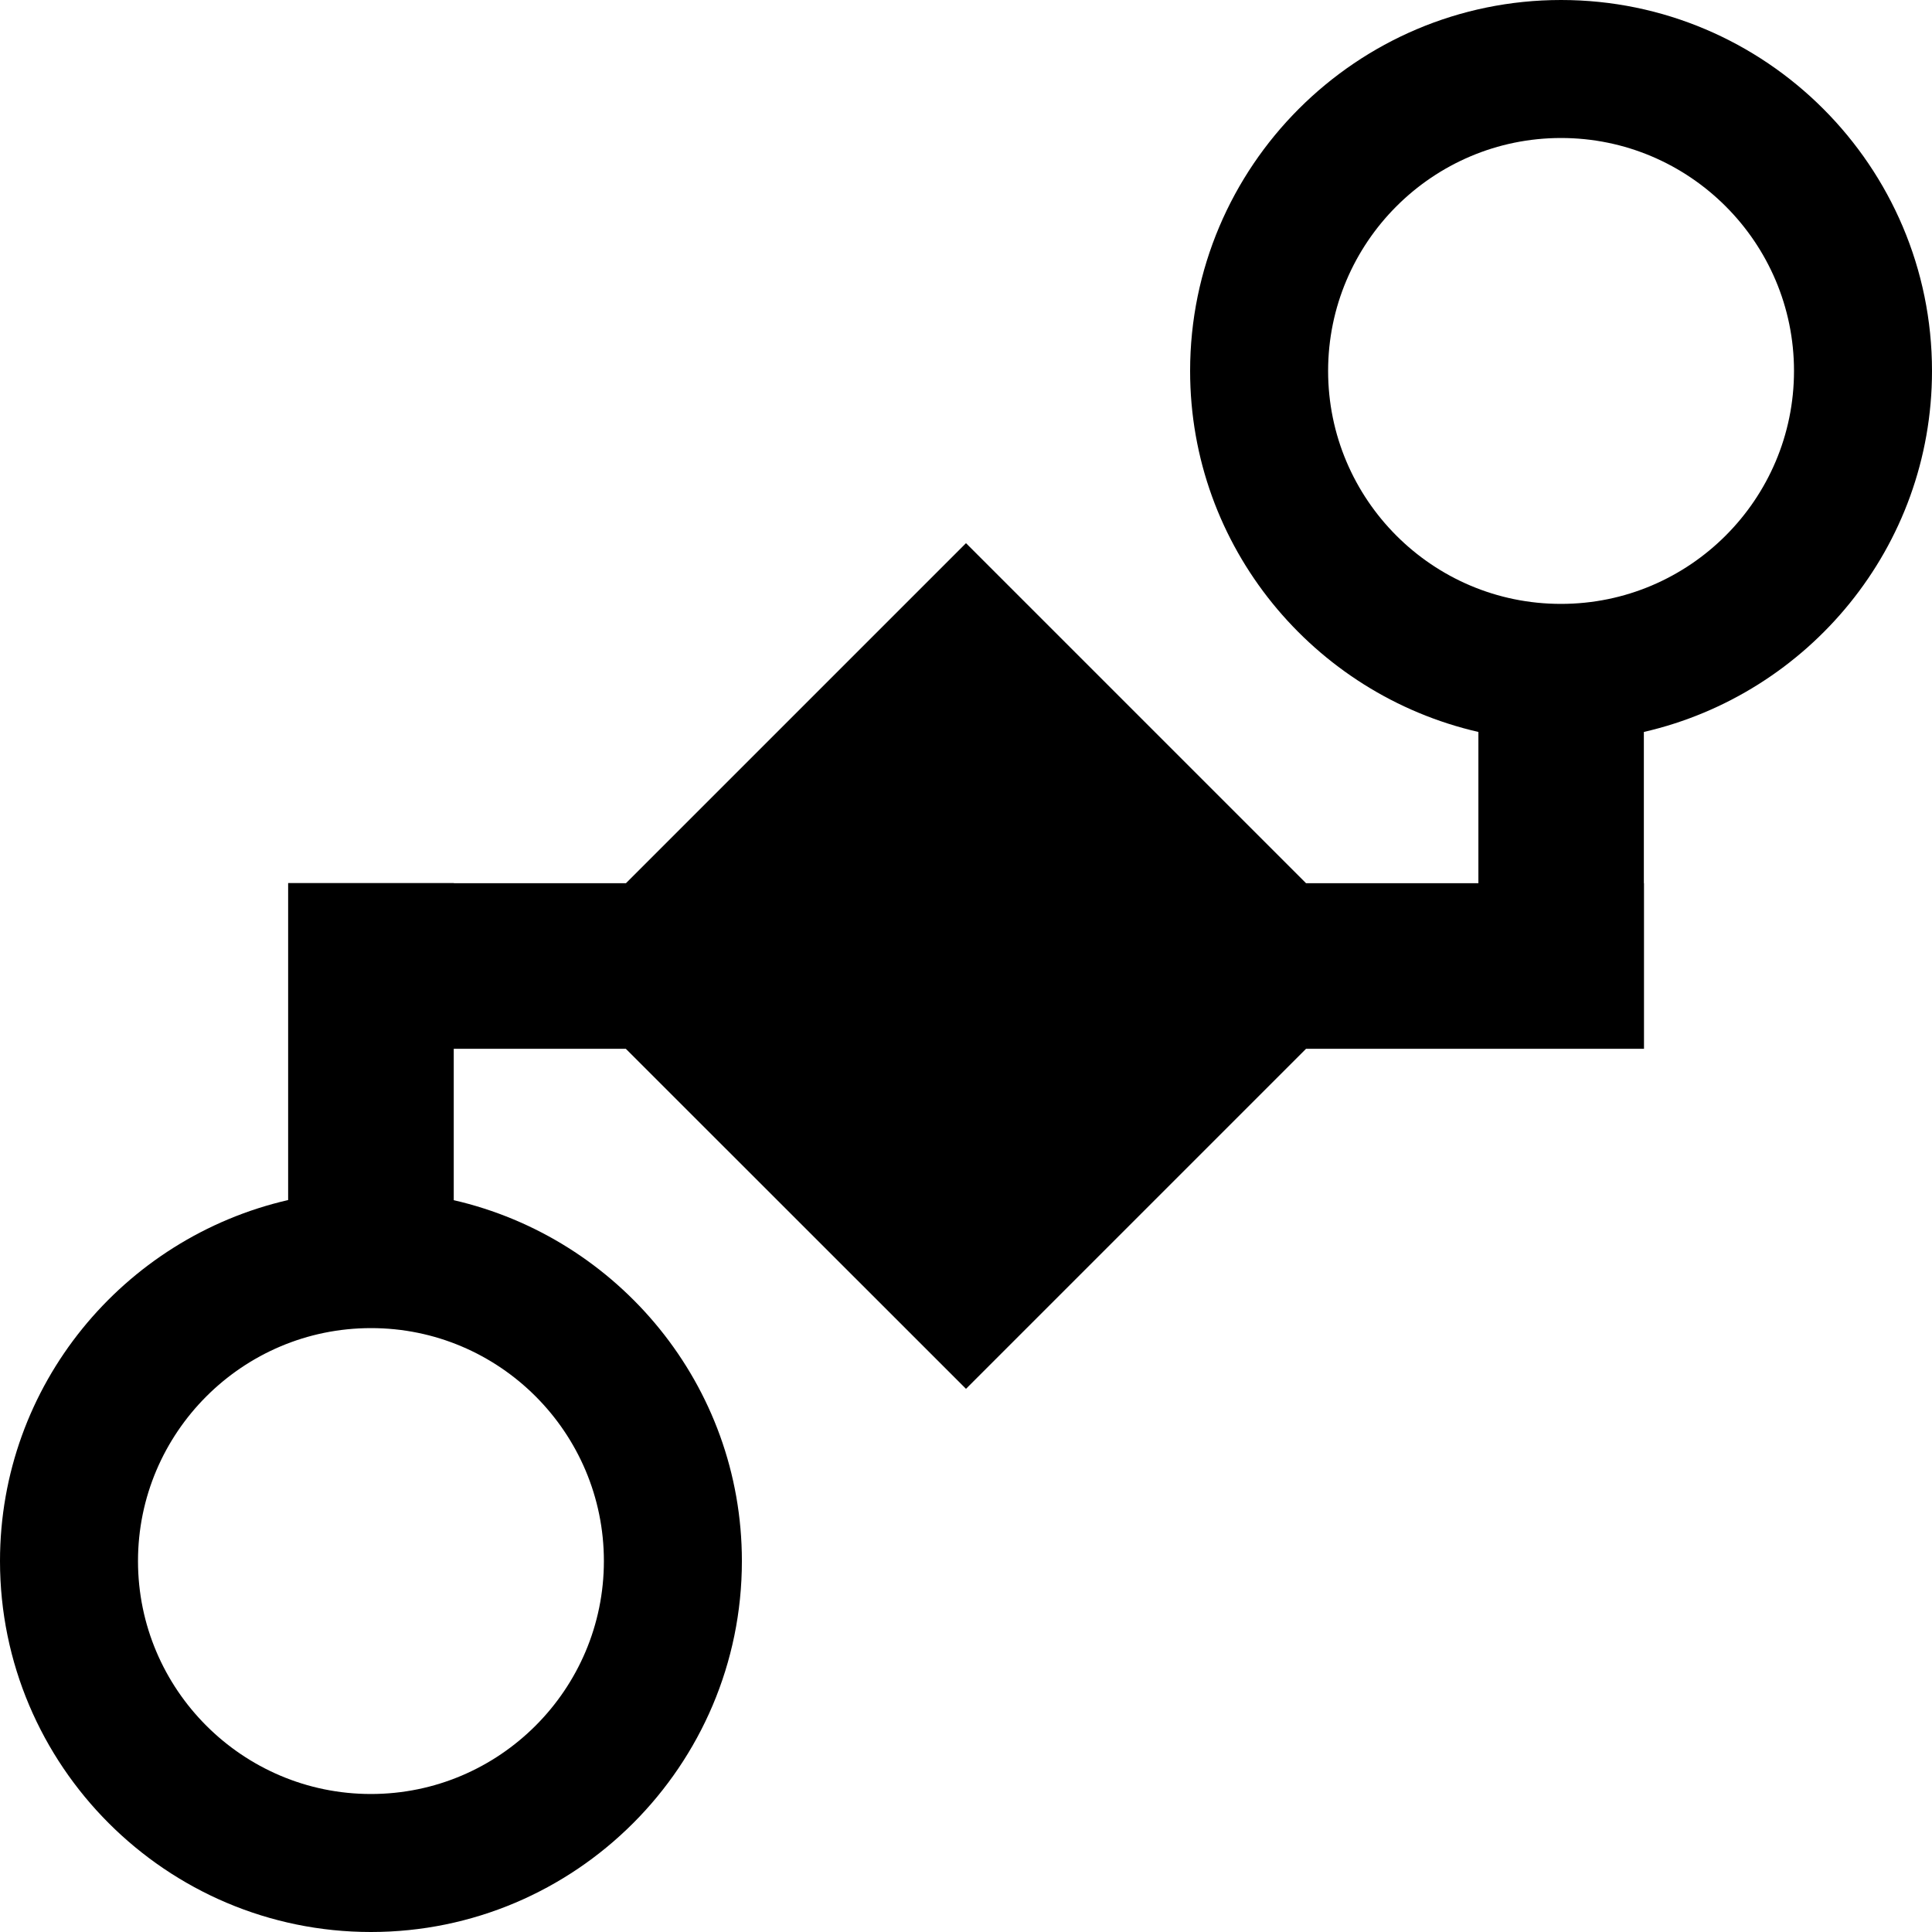<?xml version="1.0" encoding="utf-8"?>

<!--
 ~   Copyright (c) WSO2 Inc. (http://wso2.com) All Rights Reserved.
 ~
 ~   Licensed under the Apache License, Version 2.0 (the "License");
 ~   you may not use this file except in compliance with the License.
 ~   You may obtain a copy of the License at
 ~
 ~        http://www.apache.org/licenses/LICENSE-2.0
 ~
 ~   Unless required by applicable law or agreed to in writing, software
 ~   distributed under the License is distributed on an "AS IS" BASIS,
 ~   WITHOUT WARRANTIES OR CONDITIONS OF ANY KIND, either express or implied.
 ~   See the License for the specific language governing permissions and
 ~   limitations under the License.
-->

<svg version="1.1" id="bpmn" xmlns="http://www.w3.org/2000/svg" xmlns:xlink="http://www.w3.org/1999/xlink" x="0px" y="0px"
	 viewBox="0 0 14 14" style="enable-background:new 0 0 14 14;" xml:space="preserve">
<path d="M14,2.688C14,1.206,12.794,0,11.312,0C9.83,0,8.624,1.206,8.624,2.688
	c0,1.276,0.895,2.342,2.089,2.616v1.096H9.464L7,3.936L4.536,6.4H3.289V6.399
	H2.088v2.297C0.895,8.97,0,10.036,0,11.312C0,12.794,1.206,14,2.688,14
	c1.482,0,2.688-1.206,2.688-2.688c0-1.275-0.895-2.341-2.088-2.615V7.6h1.247
	L7,10.064l2.464-2.464h2.449V6.4h-0.001V5.304C13.105,5.03,14,3.964,14,2.688z
	 M4.376,11.312C4.376,12.242,3.619,13,2.688,13C1.757,13,1,12.242,1,11.312
	s0.757-1.688,1.688-1.688C3.619,9.623,4.376,10.381,4.376,11.312z M9.624,2.688
	C9.624,1.758,10.381,1,11.312,1C12.243,1,13,1.758,13,2.688s-0.757,1.688-1.688,1.688
	C10.381,4.377,9.624,3.619,9.624,2.688z"/>
</svg>
